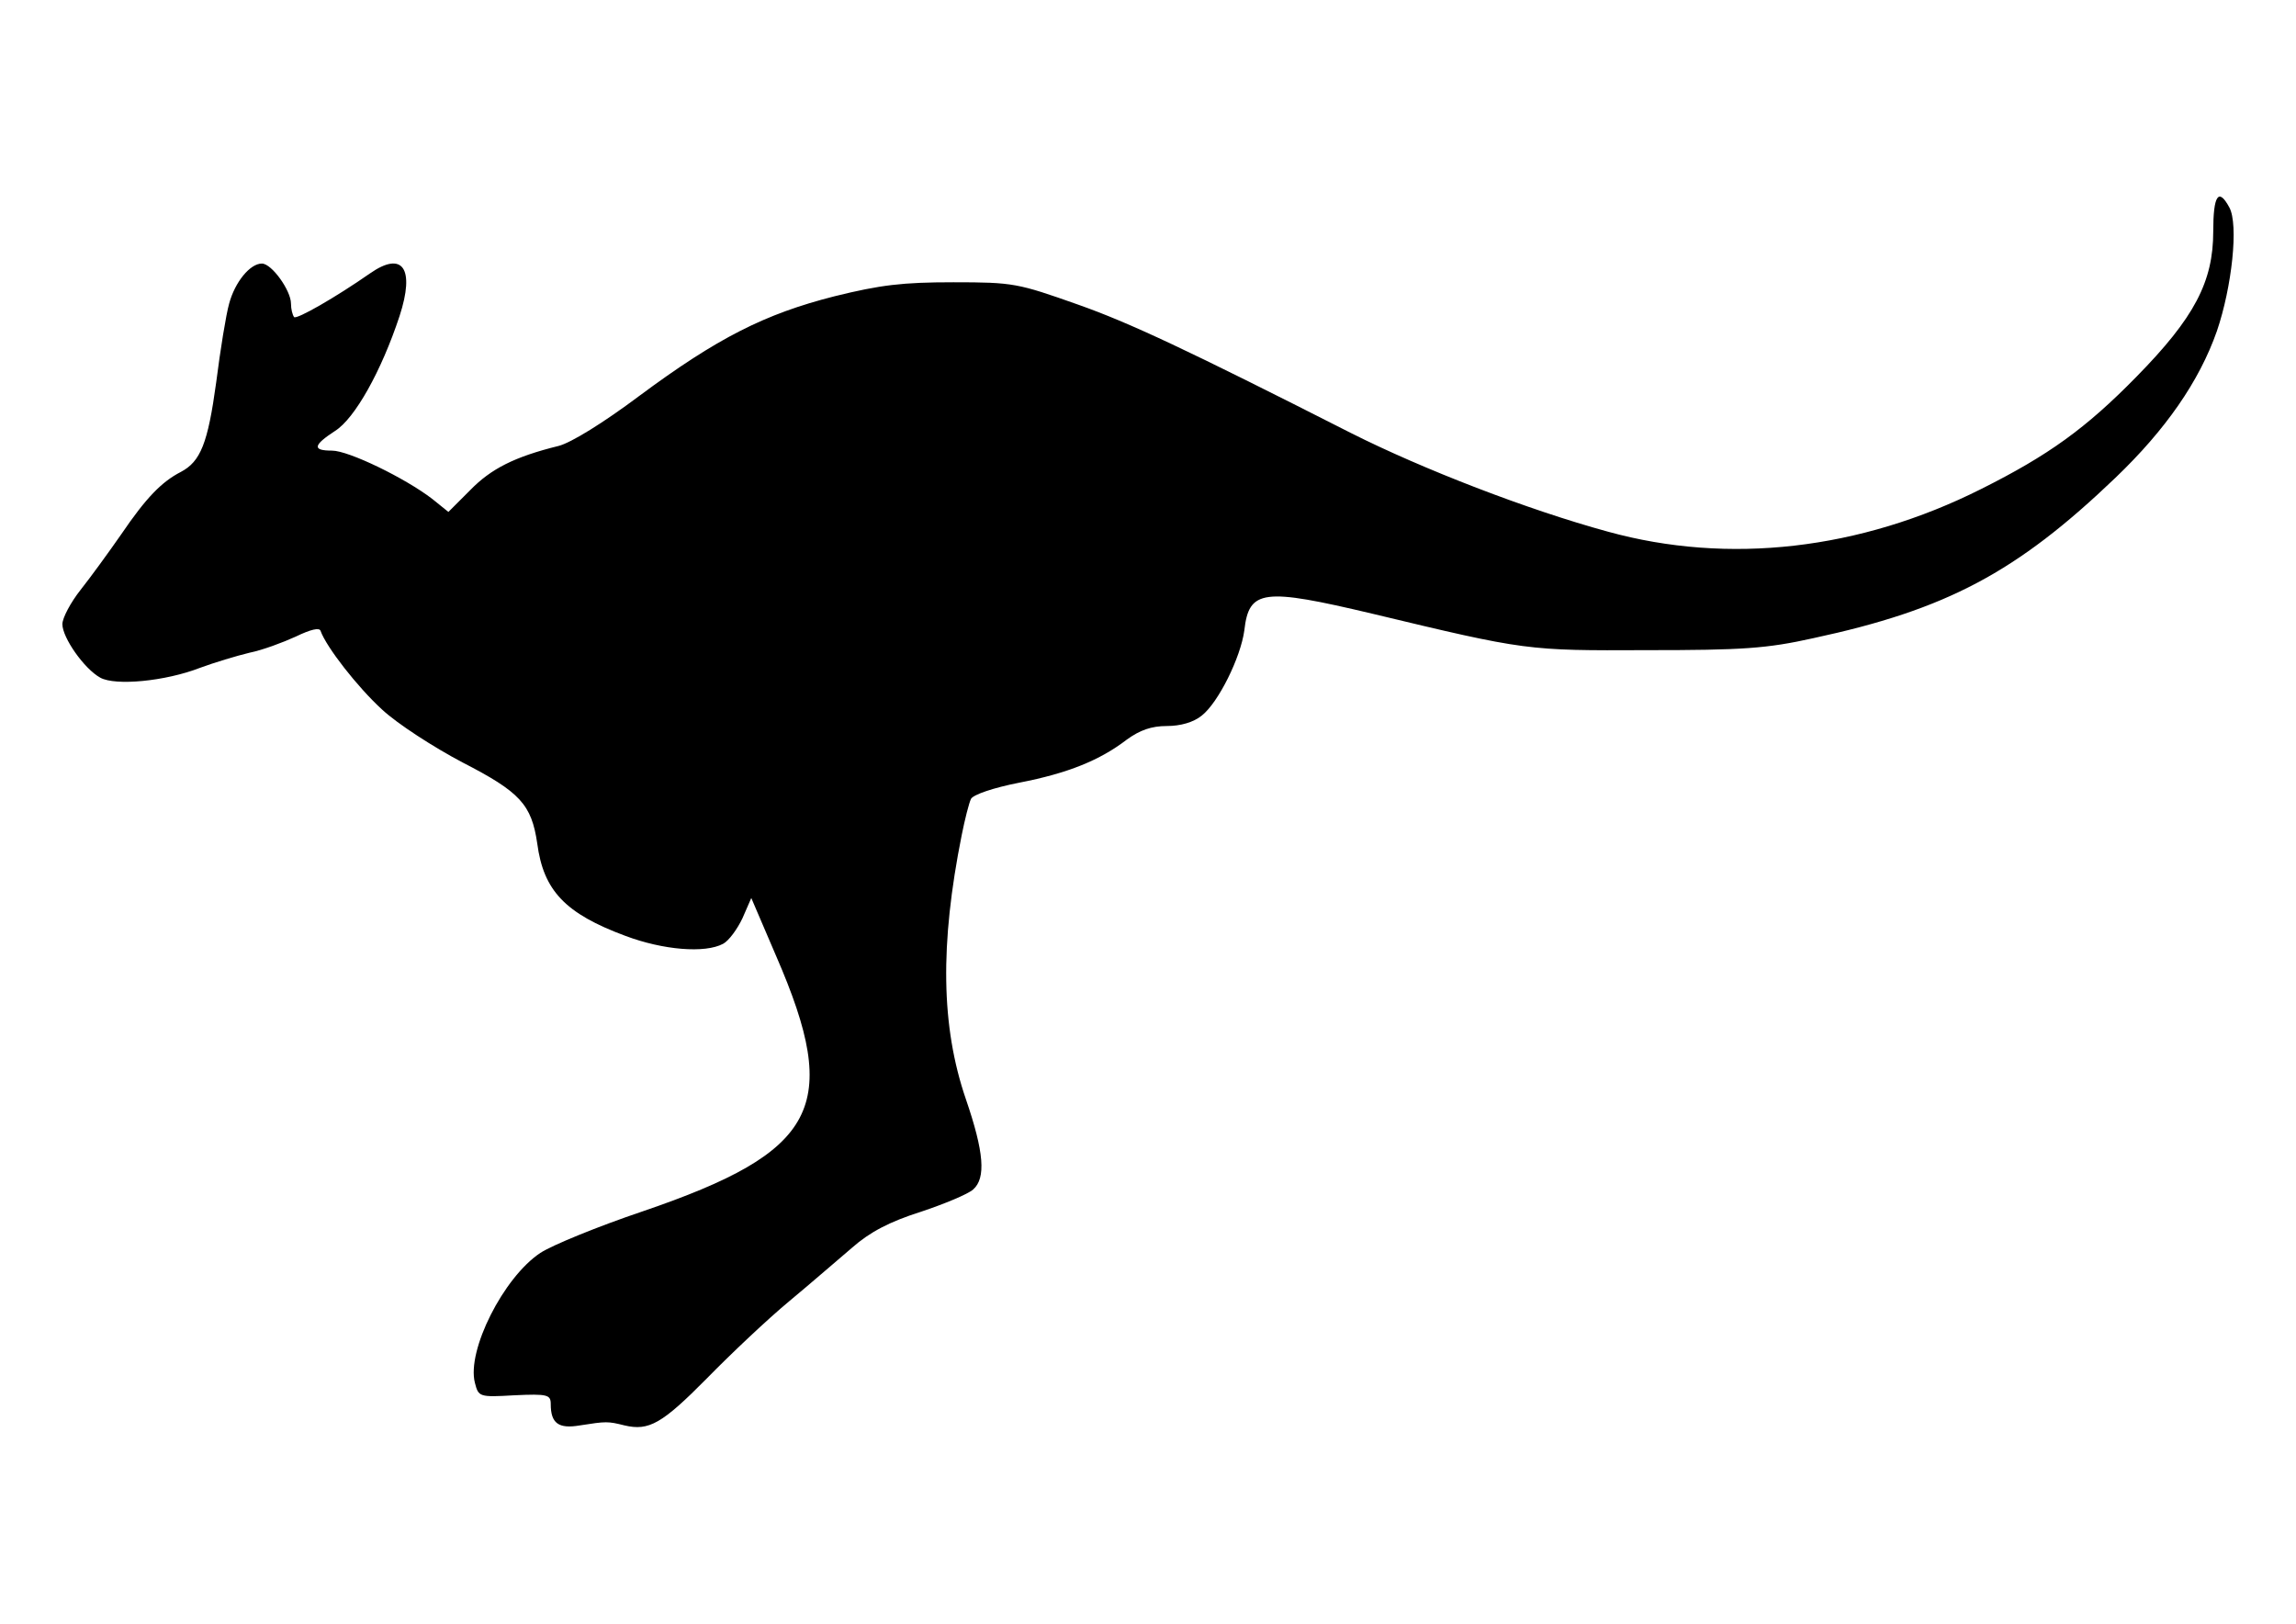 <?xml version="1.0" encoding="UTF-8" standalone="no"?>
<!-- Created with Inkscape (http://www.inkscape.org/) -->

<svg
   xmlns:dc="http://purl.org/dc/elements/1.1/"
   xmlns:cc="http://creativecommons.org/ns#"
   xmlns:rdf="http://www.w3.org/1999/02/22-rdf-syntax-ns#"
   xmlns:svg="http://www.w3.org/2000/svg"
   xmlns="http://www.w3.org/2000/svg"
   xmlns:sodipodi="http://sodipodi.sourceforge.net/DTD/sodipodi-0.dtd"
   xmlns:inkscape="http://www.inkscape.org/namespaces/inkscape"
   version="1.1"
   width="297mm"
   height="210mm"
   viewBox="0 0 1122.52 793.701"
   id="Layer_1"
   xml:space="preserve"
   sodipodi:docname="mammalia (copy).svg"
   inkscape:version="0.92.3 (unknown)"><sodipodi:namedview
   pagecolor="#ffffff"
   bordercolor="#666666"
   borderopacity="1"
   objecttolerance="10"
   gridtolerance="10"
   guidetolerance="10"
   inkscape:pageopacity="0"
   inkscape:pageshadow="2"
   inkscape:window-width="2495"
   inkscape:window-height="1416"
   id="namedview11"
   showgrid="false"
   units="mm"
   inkscape:zoom="0.86590048"
   inkscape:cx="200.85417"
   inkscape:cy="96.360497"
   inkscape:window-x="65"
   inkscape:window-y="24"
   inkscape:window-maximized="1"
   inkscape:current-layer="Layer_1" /><defs
   id="defs19" />
    
    
    
<g
   id="g822"
   transform="matrix(-0.254,0,0,-0.254,1092.222,697.794)"
   style="fill:#000000;stroke:none;stroke-width:0.525"><path
     id="path820"
     d="m 9,2348 c -18,-33 -5,-153 24,-238 34,-97 99,-190 195,-282 191,-183 326,-254 582,-309 90,-20 136,-23 320,-23 231,-1 232,-1 528,70 211,50 238,47 247,-32 7,-52 50,-139 82,-164 16,-13 41,-20 67,-20 30,0 52,-8 77,-26 52,-40 114,-65 207,-83 51,-10 88,-23 93,-31 4,-8 12,-40 18,-70 42,-210 40,-368 -8,-508 -35,-102 -39,-152 -14,-174 10,-9 56,-28 101,-43 60,-19 98,-39 132,-69 26,-22 80,-69 121,-103 41,-34 112,-101 158,-148 87,-88 112,-102 159,-91 32,8 35,8 86,0 41,-7 56,4 56,41 0,18 6,20 70,17 68,-4 69,-3 76,24 16,62 -55,203 -126,250 -23,15 -111,51 -197,80 -337,115 -383,201 -257,491 l 48,112 17,-39 c 10,-21 26,-43 37,-49 35,-19 116,-12 188,15 116,43 158,87 170,178 11,75 33,99 144,156 55,29 125,74 155,102 47,43 107,120 118,151 2,7 19,3 48,-11 24,-11 64,-26 89,-31 25,-6 68,-19 95,-29 67,-26 163,-35 192,-19 31,17 73,77 73,103 0,12 -16,42 -35,66 -19,24 -54,72 -79,108 -47,69 -77,100 -114,119 -38,20 -52,55 -68,172 -8,63 -19,131 -25,152 -11,41 -40,77 -63,77 -19,0 -56,-52 -56,-77 0,-11 -3,-22 -6,-26 -5,-5 -80,38 -146,84 -63,44 -87,10 -57,-82 35,-106 86,-197 124,-221 43,-28 44,-38 6,-38 -32,0 -141,-53 -193,-93 l -31,-25 -42,42 c -40,41 -85,64 -170,85 -24,6 -87,45 -155,96 -151,112 -242,158 -376,192 -89,22 -131,27 -229,27 -116,0 -124,-2 -240,-43 -99,-35 -208,-86 -525,-247 -139,-70 -341,-148 -495,-190 -232,-64 -485,-35 -718,82 -130,65 -202,117 -299,216 -112,114 -148,183 -148,280 0,69 -10,85 -31,46 z"
     inkscape:connector-curvature="0"
     style="stroke-width:0.525" /></g></svg>